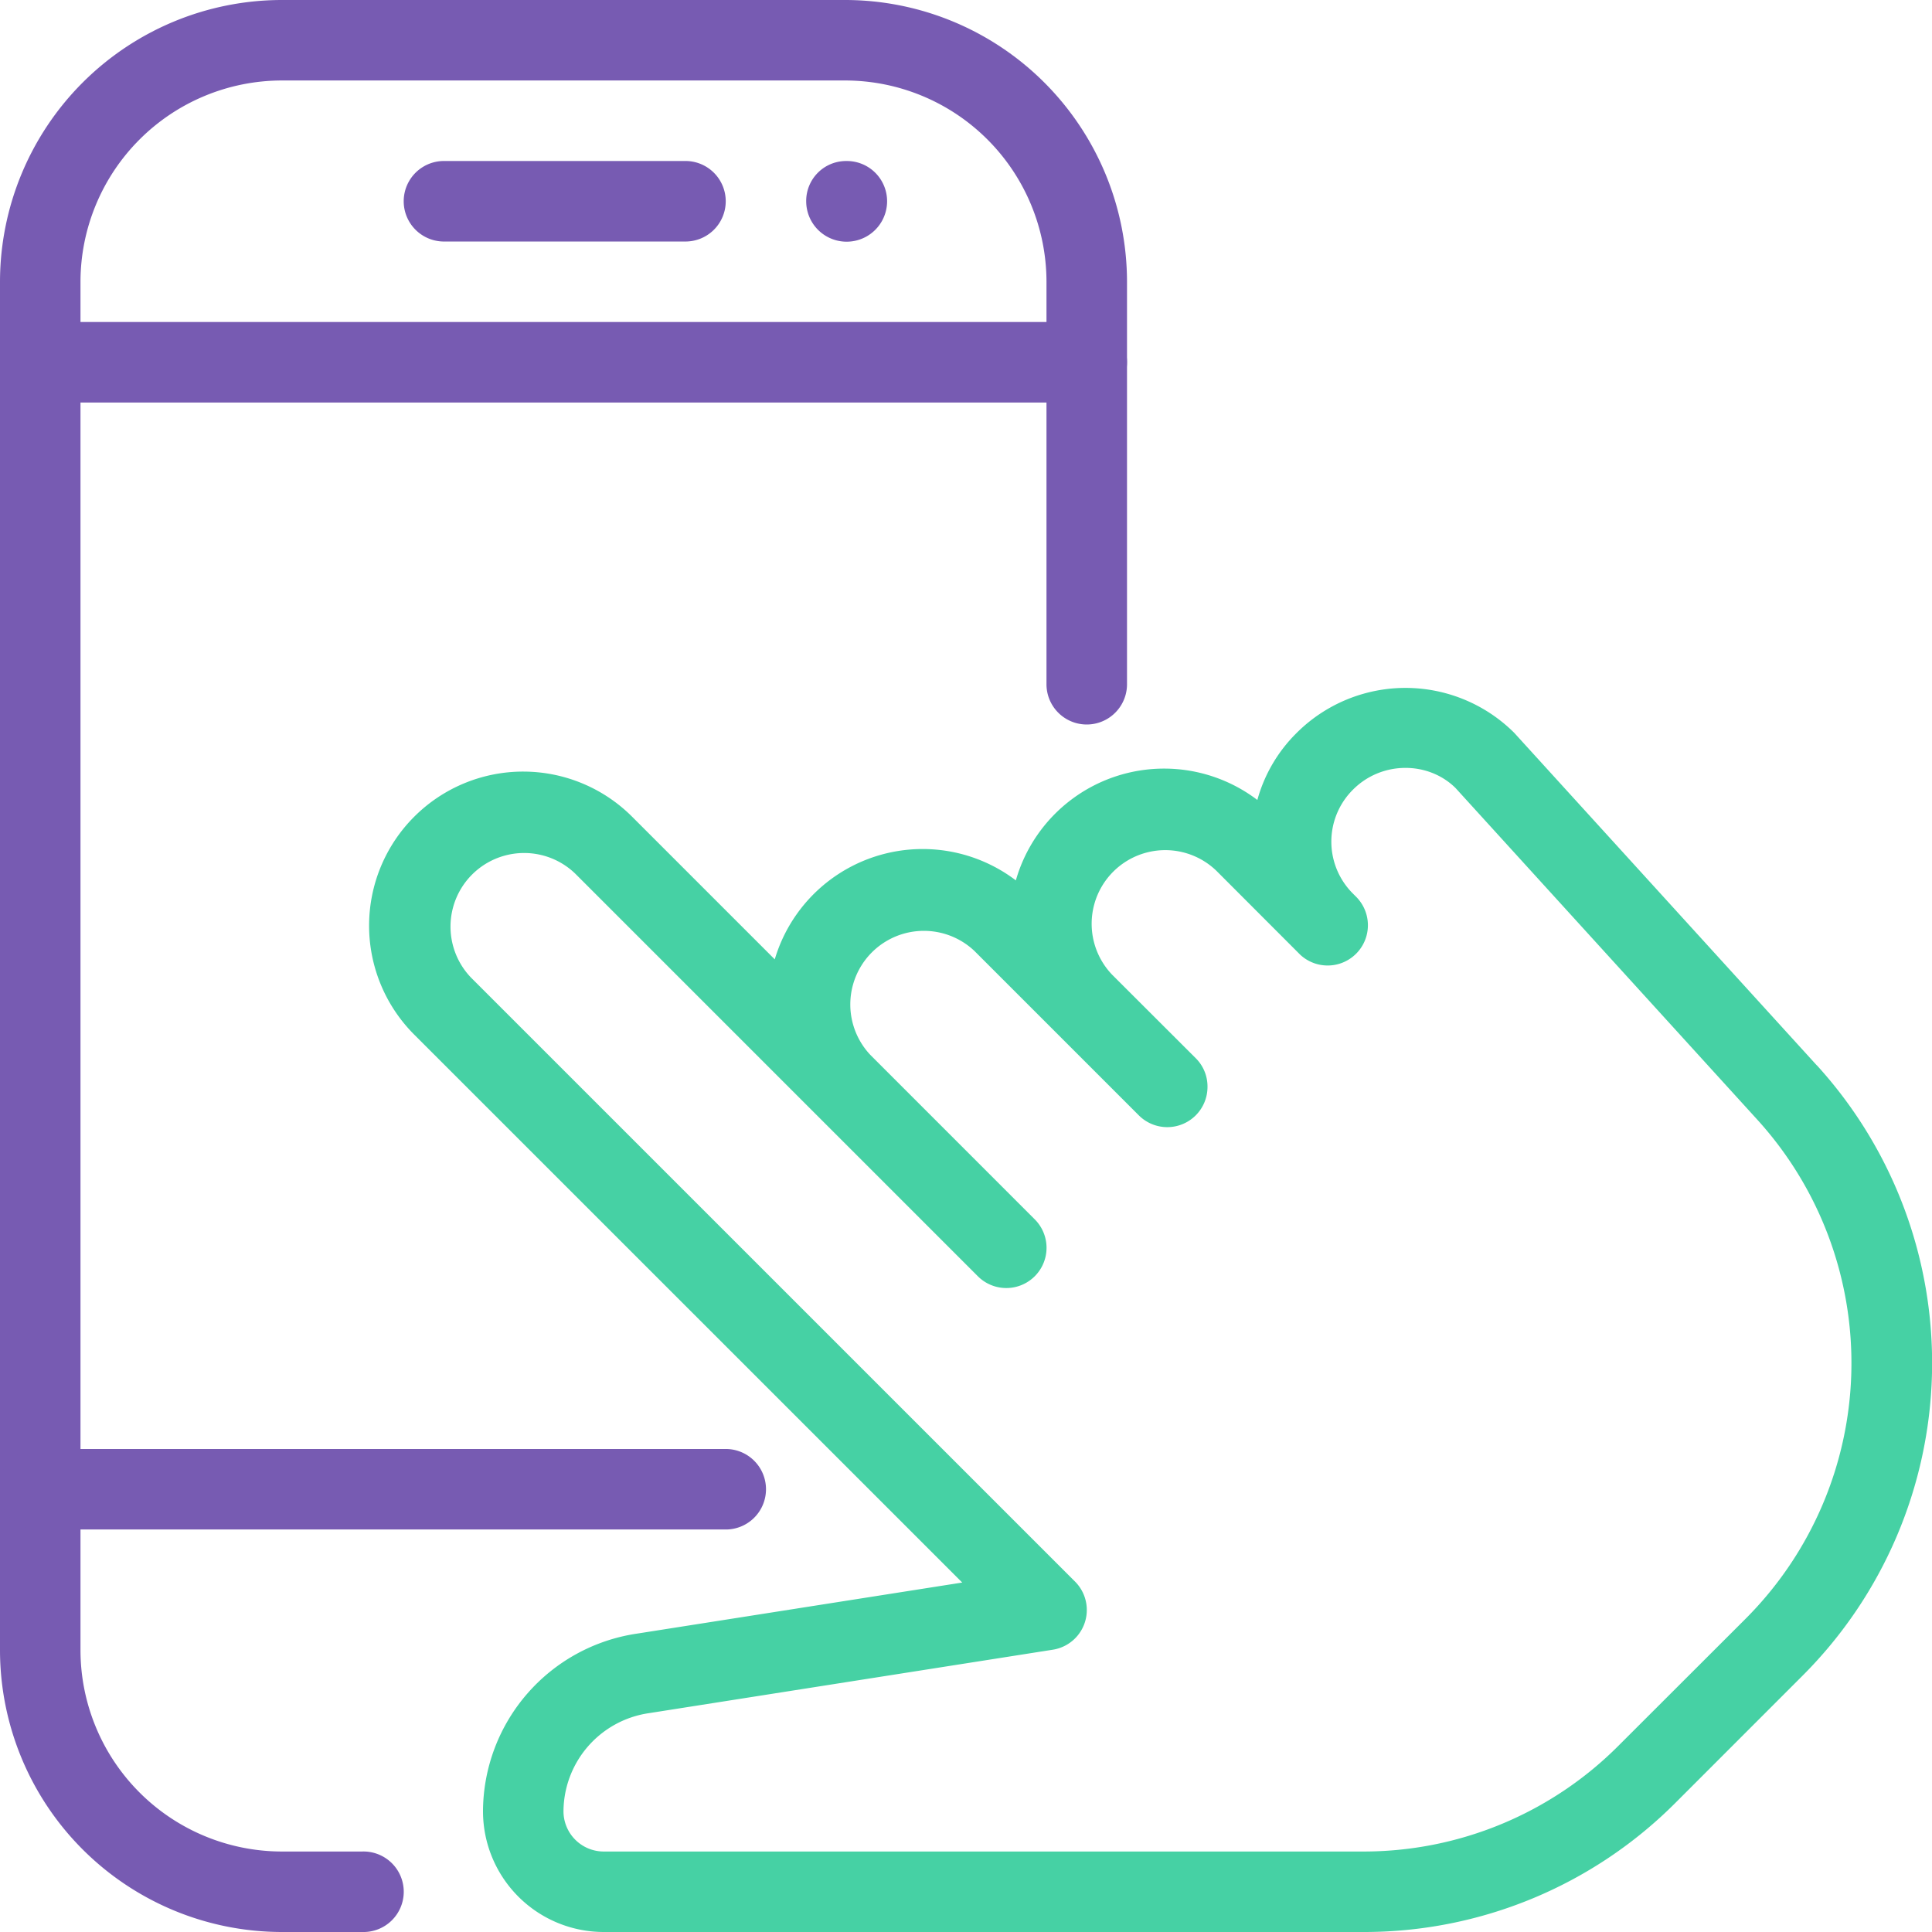 <svg xmlns="http://www.w3.org/2000/svg" viewBox="0 0 512 512"><defs><style>.cls-1{fill:#775bb2;}.cls-2{fill:#46d1a4;}</style></defs><title>Asset 2</title><g id="Layer_2" data-name="Layer 2"><g id="Capa_1" data-name="Capa 1"><path class="cls-1" d="M224,0H74.67A74.75,74.75,0,0,0,0,74.67V437.33A74.75,74.75,0,0,0,74.67,512H96a10.67,10.67,0,1,0,0-21.33H74.67a53.42,53.42,0,0,1-53.34-53.34V74.67A53.42,53.42,0,0,1,74.67,21.33H224a53.41,53.41,0,0,1,53.33,53.34V181.33a10.67,10.67,0,0,0,21.34,0V74.67A74.75,74.75,0,0,0,224,0Z"/><path class="cls-1" d="M288,85.33H10.67a10.67,10.67,0,0,0,0,21.34H288a10.67,10.67,0,1,0,0-21.34Z"/><path class="cls-1" d="M192,384H10.67a10.67,10.67,0,1,0,0,21.33H192A10.67,10.67,0,1,0,192,384Z"/><path class="cls-1" d="M181.33,42.67h-64a10.67,10.67,0,0,0,0,21.33h64a10.67,10.67,0,1,0,0-21.33Z"/><path class="cls-1" d="M224.43,42.67h-.22a10.58,10.58,0,0,0-10.56,10.66,10.72,10.72,0,0,0,21.44,0A10.66,10.66,0,0,0,224.43,42.67Z"/><path class="cls-2" d="M481.49,282.35,401.28,194.2a40.83,40.83,0,0,0-57.75.13A39.8,39.8,0,0,0,333.21,212a40.87,40.87,0,0,0-64,21.31,40.88,40.88,0,0,0-63.89,20.93l-37.8-37.8a40.83,40.83,0,0,0-57.75,57.74L255,419.39l-86.15,13.53A47.78,47.78,0,0,0,128,480a32,32,0,0,0,32,32H361.15a116.56,116.56,0,0,0,83-34.37l33.55-33.56a117.17,117.17,0,0,0,3.82-161.72ZM462.59,429,429,462.55a95.4,95.4,0,0,1-67.89,28.12H160A10.67,10.67,0,0,1,149.33,480,26.44,26.44,0,0,1,172,454l107-16.81a10.65,10.65,0,0,0,5.88-18.07L124.8,259.05a19.51,19.51,0,0,1,27.61-27.56L259.14,338.22a10.66,10.66,0,0,0,15.08-15.08l-43.58-43.59A19.5,19.5,0,0,1,258.22,252l43.58,43.58A10.66,10.66,0,0,0,320,288a10.56,10.56,0,0,0-3-7.45L294.72,258.3a19.51,19.51,0,0,1,27.59-27.58L344.56,253l0,0,0,0,0,0,0,0h0s0,0,0,0a10.67,10.67,0,0,0,14.87-15.3l-.92-.92a19.42,19.42,0,0,1,.11-27.58c7.57-7.55,19.88-7.53,27.12-.36l79.87,87.78A95.87,95.87,0,0,1,462.59,429Z"/></g></g></svg>